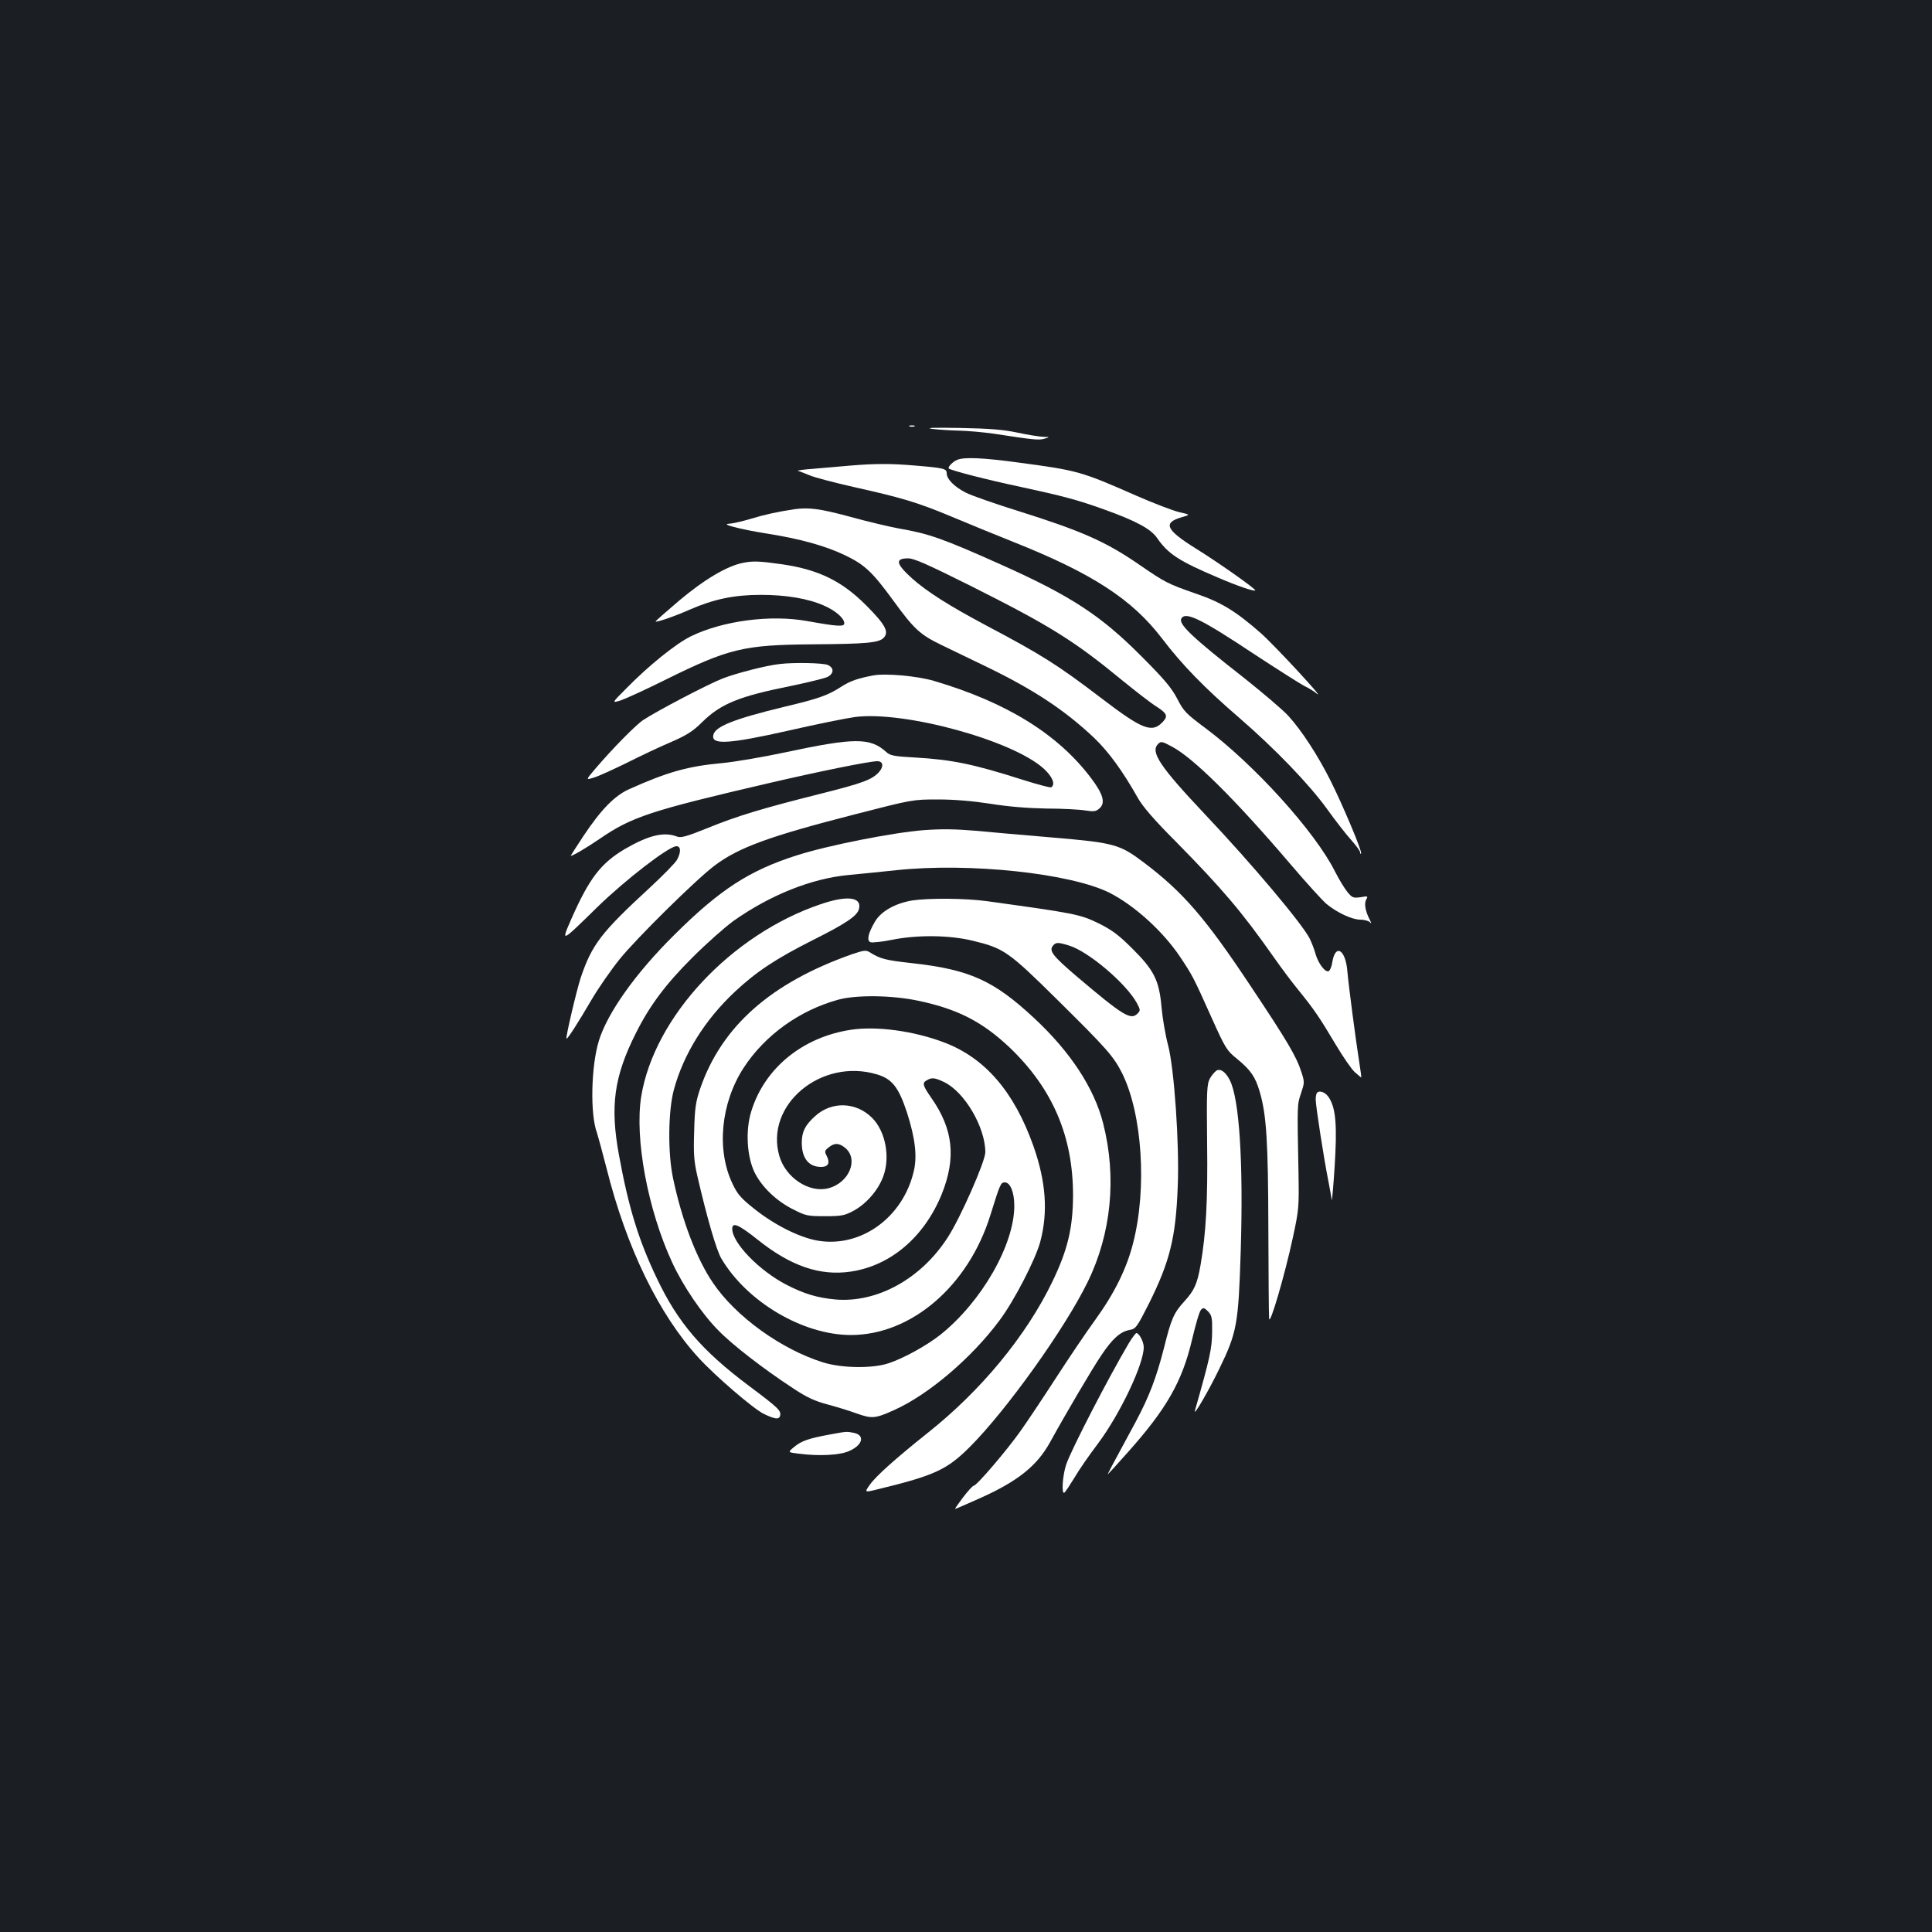 <?xml version="1.0" standalone="no"?>
<!DOCTYPE svg PUBLIC "-//W3C//DTD SVG 20010904//EN"
 "http://www.w3.org/TR/2001/REC-SVG-20010904/DTD/svg10.dtd">
<svg version="1.0" xmlns="http://www.w3.org/2000/svg"
 width="1000pt" height="1000pt" viewBox="0 0 1000 1000"
 preserveAspectRatio="xMidYMid meet">
<rect width="100%" height="100%" fill="#1b1f23"/>
<g transform="translate(0,1000) scale(0.1,-0.1)"
fill="#ffffff" stroke="none">
<path d="M4708 7793 c6 -2 18 -2 25 0 6 3 1 5 -13 5 -14 0 -19 -2 -12 -5z"/>
<path d="M4825 7780 c33 -4 96 -8 140 -9 44 -1 125 -8 180 -16 209 -32 231
-34 260 -26 30 9 30 9 -5 10 -19 1 -80 10 -135 22 -76 16 -147 21 -300 24
-130 2 -179 1 -140 -5z"/>
<path d="M4955 7620 c-22 -8 -51 -38 -44 -45 11 -10 196 -58 371 -95 222 -48
294 -67 433 -117 165 -59 243 -101 275 -149 57 -82 113 -118 315 -204 100 -43
186 -72 192 -66 6 6 -193 146 -306 216 -157 98 -174 134 -74 163 45 13 45 13
-13 26 -33 8 -133 46 -224 86 -284 125 -303 130 -602 170 -190 26 -287 30
-323 15z"/>
<path d="M4400 7590 c-47 -4 -130 -11 -185 -16 -55 -4 -93 -9 -85 -11 8 -2 35
-13 60 -23 25 -11 128 -38 230 -61 251 -56 330 -80 505 -153 83 -35 227 -94
320 -131 407 -162 614 -296 769 -499 105 -138 220 -256 401 -412 185 -160 363
-345 455 -473 41 -57 96 -128 123 -158 26 -29 47 -58 47 -65 0 -6 2 -9 5 -6 8
7 -97 256 -159 379 -66 131 -150 260 -218 334 -28 31 -132 119 -230 197 -266
208 -341 279 -323 307 22 37 103 -3 380 -187 116 -76 231 -149 255 -162 25
-12 54 -30 64 -39 59 -49 -215 247 -287 311 -130 114 -206 161 -339 206 -143
50 -157 57 -288 147 -176 122 -302 177 -633 281 -115 36 -236 78 -268 94 -60
31 -99 70 -99 101 0 23 -15 27 -160 39 -126 11 -210 11 -340 0z"/>
<path d="M4110 7364 c-86 -13 -155 -28 -226 -50 -44 -13 -93 -24 -110 -25 -48
-1 54 -28 191 -50 179 -28 309 -65 411 -114 101 -49 139 -85 248 -234 107
-147 138 -176 250 -230 55 -27 162 -78 236 -114 243 -118 403 -224 554 -367
75 -72 147 -171 226 -311 24 -43 85 -114 194 -223 242 -246 342 -363 508 -599
39 -56 99 -136 133 -177 76 -94 105 -136 190 -279 37 -62 81 -126 98 -141 18
-16 33 -28 33 -27 1 1 -4 38 -11 82 -18 114 -54 388 -61 467 -9 113 -62 146
-78 48 -3 -21 -11 -42 -18 -46 -17 -11 -55 39 -69 89 -6 23 -20 58 -30 79 -40
78 -296 383 -542 643 -233 247 -284 323 -243 364 15 15 21 14 71 -13 111 -58
328 -273 617 -612 80 -94 163 -185 184 -203 55 -45 132 -81 174 -81 20 0 42
-6 49 -12 11 -11 11 -9 1 11 -23 45 -30 83 -19 104 11 19 9 20 -29 13 -37 -5
-43 -3 -67 26 -14 17 -44 65 -65 107 -103 206 -419 555 -673 744 -98 73 -111
86 -144 151 -30 57 -67 101 -188 222 -207 208 -363 310 -720 470 -304 136
-377 162 -530 188 -49 9 -164 36 -254 61 -156 42 -214 50 -291 39z m917 -398
c412 -207 532 -282 786 -491 69 -56 145 -115 171 -131 56 -36 63 -50 35 -80
-56 -60 -105 -41 -321 124 -227 173 -307 223 -598 377 -186 99 -303 173 -379
241 -84 76 -90 104 -20 104 30 0 102 -32 326 -144z"/>
<path d="M3847 7087 c-83 -16 -200 -85 -332 -196 -68 -58 -123 -106 -122 -108
6 -5 99 27 178 62 124 54 229 76 367 76 131 0 245 -19 328 -56 59 -26 104 -65
104 -91 0 -19 -33 -17 -190 11 -191 35 -440 2 -605 -79 -77 -38 -219 -152
-334 -270 -75 -75 -75 -75 -30 -62 24 8 130 56 234 108 328 162 404 180 760
183 284 2 346 8 370 35 27 30 7 67 -89 164 -127 128 -247 187 -436 215 -119
17 -152 18 -203 8z"/>
<path d="M4035 6563 c-72 -8 -226 -48 -295 -75 -75 -29 -342 -169 -411 -215
-38 -25 -159 -148 -246 -250 -52 -61 -52 -61 -10 -48 24 7 101 42 172 77 72
36 175 85 230 108 80 35 112 55 160 103 97 95 191 133 461 187 87 18 171 39
187 46 34 18 35 47 2 62 -24 11 -177 14 -250 5z"/>
<path d="M4520 6504 c-80 -15 -120 -29 -165 -58 -70 -45 -113 -61 -298 -105
-260 -63 -357 -102 -365 -146 -11 -52 81 -46 392 24 144 33 298 64 343 70 257
32 818 -122 977 -269 44 -41 60 -80 37 -95 -5 -3 -72 15 -148 39 -254 81 -365
104 -555 115 -109 6 -131 10 -150 28 -84 76 -163 76 -528 -2 -113 -24 -259
-49 -325 -55 -173 -16 -279 -45 -479 -135 -74 -33 -145 -105 -236 -242 -38
-57 -67 -103 -66 -103 11 0 84 43 151 89 165 113 262 145 868 286 266 62 527
115 568 115 31 0 34 -28 8 -57 -36 -39 -85 -57 -304 -112 -299 -75 -431 -115
-580 -176 -112 -45 -140 -53 -161 -45 -68 26 -146 7 -269 -64 -125 -74 -185
-152 -278 -363 -54 -124 -56 -125 137 64 143 139 368 313 407 313 23 0 25 -29
4 -69 -8 -16 -72 -81 -142 -146 -252 -232 -299 -294 -357 -465 -23 -71 -79
-310 -74 -316 5 -4 60 82 129 200 35 60 101 155 146 211 86 107 397 414 492
485 125 94 285 152 726 265 299 77 300 77 430 77 86 0 178 -8 270 -22 93 -15
190 -23 290 -25 83 0 174 -5 203 -10 45 -7 55 -5 73 11 32 28 19 74 -44 157
-171 227 -437 392 -814 503 -85 25 -249 40 -313 28z"/>
<path d="M4780 5703 c-157 -12 -496 -79 -655 -130 -246 -78 -400 -178 -636
-413 -198 -196 -344 -401 -389 -546 -41 -133 -46 -383 -10 -478 5 -15 28 -99
50 -185 103 -410 270 -754 476 -979 85 -93 282 -263 337 -290 58 -28 80 -31
85 -9 5 26 -8 39 -163 155 -243 182 -366 326 -474 553 -95 198 -147 366 -197
639 -47 255 -26 407 87 632 71 142 155 255 294 393 72 72 167 156 211 188 191
135 405 220 596 238 62 6 174 17 248 25 378 40 903 -16 1105 -118 128 -66 274
-198 362 -329 63 -94 71 -108 163 -314 72 -160 79 -172 131 -214 72 -59 96
-93 119 -171 35 -118 44 -256 45 -710 1 -239 2 -448 4 -465 3 -41 81 225 123
420 31 144 32 157 29 335 -7 356 -7 352 13 411 18 54 19 58 2 110 -26 81 -72
159 -262 444 -235 354 -351 488 -554 641 -125 94 -152 102 -472 129 -156 13
-335 29 -398 35 -111 9 -174 10 -270 3z"/>
<path d="M4248 5320 c-464 -157 -862 -584 -929 -995 -35 -217 34 -587 160
-859 56 -122 156 -269 240 -353 74 -76 239 -203 388 -300 69 -46 111 -65 175
-82 45 -12 114 -33 152 -47 79 -28 96 -27 195 18 176 79 399 268 544 463 76
101 188 318 212 410 40 153 29 308 -36 493 -100 282 -251 457 -464 537 -156
59 -348 85 -480 65 -252 -38 -449 -200 -517 -424 -30 -98 -22 -231 17 -313 37
-76 114 -150 201 -193 64 -33 75 -35 164 -35 84 0 101 3 146 27 66 35 128 105
155 177 38 100 13 235 -57 305 -83 83 -209 87 -295 9 -52 -47 -69 -81 -69
-138 0 -80 36 -125 100 -125 37 0 48 21 29 57 -12 23 -11 27 10 44 30 24 52
24 84 -1 73 -58 24 -181 -84 -210 -99 -27 -222 53 -255 166 -77 264 216 510
505 423 79 -23 113 -68 156 -199 42 -132 53 -224 35 -301 -56 -242 -276 -400
-501 -360 -93 17 -221 81 -326 165 -68 54 -86 75 -111 128 -85 176 -61 419 57
601 111 170 290 298 491 353 93 25 274 23 409 -5 207 -43 335 -109 477 -243
223 -213 329 -462 328 -768 -1 -168 -28 -280 -107 -444 -135 -280 -370 -565
-647 -784 -163 -130 -266 -222 -297 -266 -30 -42 -30 -42 46 -23 289 70 354
101 471 218 189 189 492 612 610 854 122 250 151 541 80 820 -46 182 -169 370
-356 544 -210 196 -335 253 -636 286 -135 15 -162 22 -216 56 -20 12 -29 11
-89 -9 -422 -148 -678 -374 -789 -697 -23 -68 -28 -101 -31 -220 -4 -117 -1
-155 16 -230 51 -221 99 -385 124 -428 132 -225 423 -397 671 -397 313 0 608
254 722 620 51 164 54 170 75 170 28 0 49 -51 49 -121 0 -202 -169 -497 -383
-668 -73 -57 -187 -120 -267 -147 -83 -28 -242 -26 -339 4 -218 68 -453 238
-570 411 -85 124 -161 323 -207 541 -28 130 -26 349 4 460 50 184 160 361 316
507 111 104 213 171 401 266 172 86 232 126 241 162 16 62 -60 72 -198 25z
m639 -921 c106 -51 213 -234 213 -363 0 -47 -129 -340 -194 -440 -138 -215
-366 -341 -583 -322 -94 9 -161 29 -254 77 -140 73 -279 216 -279 289 0 36 33
22 131 -56 171 -137 323 -189 481 -166 207 30 381 178 472 400 76 189 60 338
-54 500 -45 65 -48 77 -22 91 25 15 41 13 89 -10z"/>
<path d="M4720 5339 c-87 -15 -160 -56 -191 -109 -36 -61 -44 -99 -23 -107 9
-3 60 2 113 13 131 26 296 24 415 -5 162 -39 185 -55 441 -308 256 -253 289
-291 333 -378 104 -209 130 -595 57 -879 -33 -131 -96 -259 -195 -396 -46 -63
-137 -198 -203 -300 -66 -102 -150 -228 -187 -280 -72 -101 -225 -280 -240
-280 -5 0 -30 -27 -55 -60 -25 -33 -44 -60 -41 -60 3 0 58 24 123 53 200 89
300 169 368 292 78 142 219 382 266 451 57 85 97 121 145 130 33 6 38 13 100
135 109 219 140 342 150 609 9 215 -18 608 -50 730 -14 52 -29 141 -34 197
-12 139 -39 192 -152 304 -68 68 -104 95 -170 128 -100 49 -122 53 -585 117
-111 15 -300 16 -385 3z m813 -233 c100 -30 297 -197 352 -299 18 -34 18 -38
3 -53 -35 -36 -74 -12 -316 193 -122 104 -144 132 -122 158 15 18 25 19 83 1z"/>
<path d="M6297 4459 c-9 -6 -25 -24 -35 -42 -15 -29 -17 -61 -14 -332 4 -301
-6 -471 -34 -633 -17 -97 -32 -131 -84 -188 -54 -59 -68 -90 -105 -240 -40
-156 -77 -253 -147 -384 -130 -240 -146 -270 -143 -270 1 0 46 49 99 109 204
228 285 370 336 587 18 77 38 146 46 154 12 13 17 12 37 -8 19 -20 22 -32 21
-105 -1 -88 -11 -134 -89 -408 -10 -37 72 104 126 216 92 189 99 232 111 610
14 457 -7 789 -57 885 -21 41 -47 60 -68 49z"/>
<path d="M6817 4344 c-4 -4 -7 -20 -7 -35 0 -33 43 -310 65 -419 8 -41 16 -86
18 -100 1 -14 8 63 15 170 13 210 7 298 -27 355 -16 29 -49 44 -64 29z"/>
<path d="M5843 3048 c-107 -181 -297 -549 -324 -627 -19 -55 -26 -157 -10
-147 5 3 28 38 52 77 23 40 78 119 122 177 115 154 237 411 237 499 0 28 -24
73 -38 73 -4 0 -22 -24 -39 -52z"/>
<path d="M4295 2575 c-109 -20 -147 -33 -184 -64 -34 -28 -34 -28 21 -35 107
-14 215 -8 262 13 72 31 85 83 24 95 -37 7 -36 7 -123 -9z"/>
</g>
</svg>
